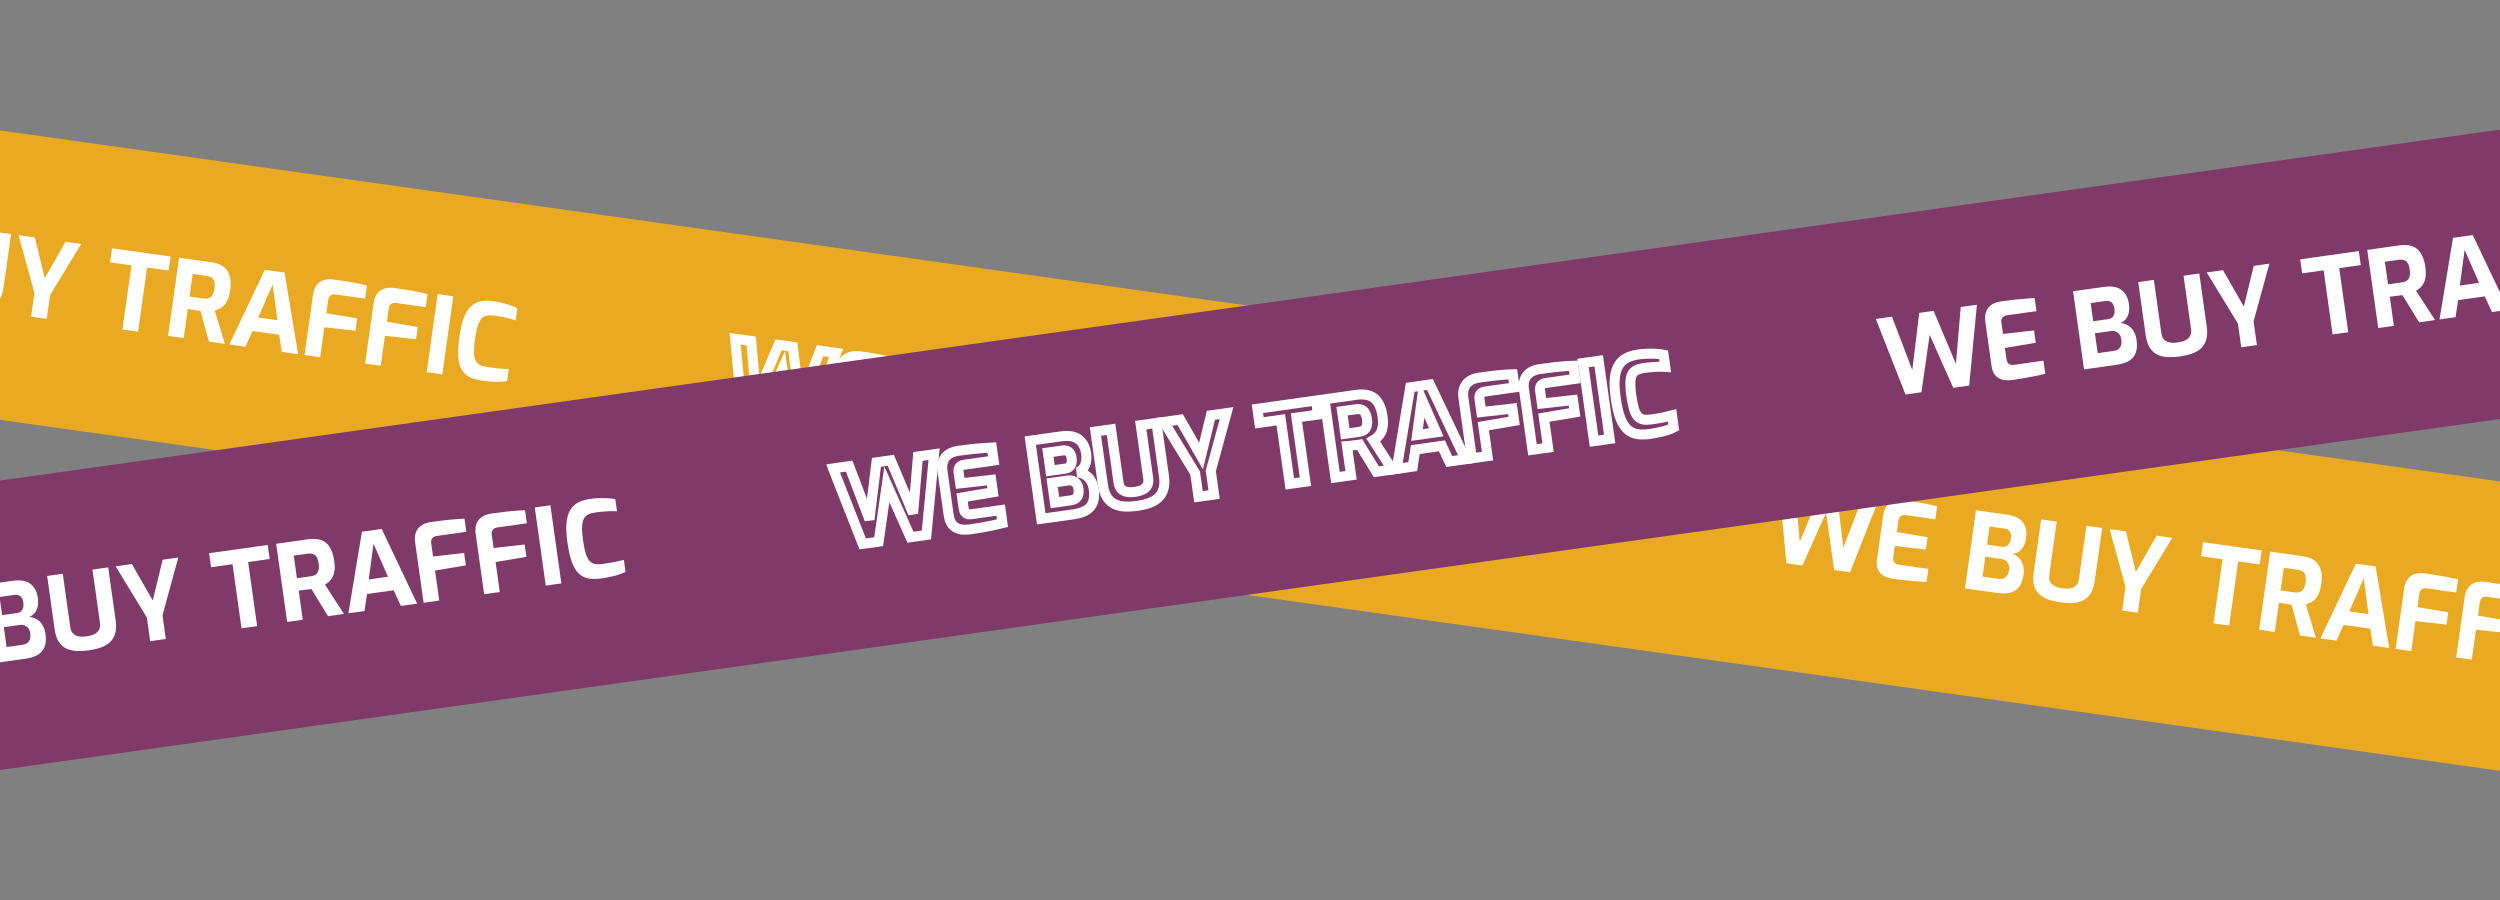 <svg width="375" height="135" viewBox="0 0 375 135" fill="none" xmlns="http://www.w3.org/2000/svg">
<rect x="0" y="0" width="375" height="135" fill="#808080" stroke="none"/>
<g clip-path="url(#clip0_1_1843)">
<rect width="475.999" height="43" transform="matrix(0.99 0.139 -0.139 0.99 -45.016 13.246)" fill="#E9A923"/>
<path d="M-45.7 40.416L-46.856 28.297L-44.432 28.637L-43.709 37.173L-40.344 29.212L-38.19 29.515L-37.165 38.093L-34.118 30.087L-31.693 30.428L-36.145 41.758L-38.538 41.422L-39.752 32.817L-43.307 40.752L-45.7 40.416ZM-29.616 42.757C-29.869 42.721 -30.156 42.654 -30.476 42.555C-30.798 42.467 -31.1 42.317 -31.382 42.105C-31.654 41.894 -31.867 41.606 -32.02 41.239C-32.161 40.864 -32.189 40.376 -32.105 39.773L-31.185 33.23C-31.113 32.712 -30.973 32.29 -30.765 31.964C-30.558 31.638 -30.308 31.393 -30.015 31.229C-29.723 31.066 -29.413 30.964 -29.084 30.924C-28.755 30.884 -28.438 30.885 -28.131 30.928C-27.339 31.04 -26.643 31.148 -26.044 31.254C-25.435 31.361 -24.889 31.465 -24.408 31.565C-23.925 31.654 -23.485 31.748 -23.09 31.847L-23.366 33.812L-27.739 33.197C-28.067 33.151 -28.331 33.195 -28.533 33.328C-28.735 33.461 -28.859 33.691 -28.905 34.019L-29.143 35.714L-24.518 36.493L-24.779 38.347L-29.439 37.821L-29.666 39.438C-29.705 39.712 -29.693 39.935 -29.631 40.105C-29.557 40.266 -29.45 40.389 -29.311 40.473C-29.16 40.548 -29 40.598 -28.831 40.621L-24.41 41.243L-24.686 43.207C-25.159 43.195 -25.682 43.164 -26.257 43.116C-26.821 43.069 -27.395 43.015 -27.979 42.955C-28.553 42.895 -29.098 42.83 -29.616 42.757ZM-18.918 44.18L-17.27 32.455L-12.659 33.103C-11.498 33.266 -10.69 33.654 -10.238 34.267C-9.773 34.871 -9.61 35.664 -9.748 36.647C-9.814 37.111 -9.94 37.514 -10.128 37.853C-10.304 38.184 -10.529 38.449 -10.805 38.647C-11.079 38.835 -11.391 38.947 -11.741 38.984C-11.496 39.083 -11.268 39.217 -11.054 39.387C-10.831 39.559 -10.64 39.774 -10.483 40.033C-10.315 40.294 -10.202 40.6 -10.143 40.953C-10.073 41.297 -10.069 41.686 -10.13 42.119C-10.241 42.911 -10.467 43.525 -10.809 43.962C-11.139 44.4 -11.584 44.688 -12.142 44.825C-12.687 44.953 -13.341 44.964 -14.101 44.857L-18.918 44.18ZM-16.277 42.402L-13.868 42.74C-13.594 42.779 -13.349 42.76 -13.133 42.682C-12.918 42.605 -12.741 42.462 -12.605 42.255C-12.457 42.05 -12.358 41.762 -12.306 41.393C-12.263 41.086 -12.284 40.819 -12.371 40.592C-12.457 40.364 -12.593 40.178 -12.777 40.034C-12.961 39.889 -13.186 39.799 -13.45 39.762L-15.858 39.423L-16.277 42.402ZM-15.604 37.617L-13.323 37.938C-12.985 37.985 -12.704 37.901 -12.479 37.684C-12.243 37.459 -12.097 37.146 -12.04 36.744C-11.957 36.228 -12.012 35.854 -12.206 35.623C-12.399 35.391 -12.655 35.252 -12.972 35.208L-15.221 34.892L-15.604 37.617ZM-4.575 46.276C-5.219 46.186 -5.814 46.048 -6.359 45.864C-6.902 45.669 -7.366 45.405 -7.75 45.071C-8.122 44.727 -8.389 44.291 -8.552 43.762C-8.702 43.224 -8.723 42.564 -8.613 41.782L-7.495 33.829L-5.15 34.158L-6.266 42.096C-6.326 42.529 -6.29 42.885 -6.157 43.162C-6.013 43.441 -5.785 43.661 -5.474 43.823C-5.152 43.987 -4.754 44.102 -4.279 44.169C-3.814 44.234 -3.41 44.232 -3.066 44.162C-2.711 44.093 -2.432 43.944 -2.227 43.714C-2.012 43.486 -1.874 43.155 -1.813 42.722L-0.698 34.784L1.663 35.116L0.545 43.07C0.435 43.851 0.229 44.479 -0.075 44.954C-0.377 45.417 -0.754 45.763 -1.206 45.99C-1.657 46.207 -2.17 46.334 -2.746 46.372C-3.31 46.4 -3.92 46.368 -4.575 46.276ZM4.666 47.494L5.165 43.945L2.781 35.273L5.221 35.616L6.721 41.724L9.831 36.264L12.176 36.593L7.51 44.275L7.011 47.824L4.666 47.494ZM18.368 49.42L19.719 39.802L16.503 39.35L16.799 37.243L25.593 38.479L25.296 40.586L22.064 40.132L20.713 49.749L18.368 49.42ZM25.211 50.382L26.859 38.657L31.707 39.338C32.172 39.403 32.597 39.522 32.982 39.695C33.368 39.857 33.695 40.097 33.963 40.415C34.231 40.732 34.415 41.146 34.516 41.656C34.627 42.167 34.629 42.803 34.523 43.563C34.447 44.102 34.329 44.554 34.17 44.919C34.011 45.285 33.825 45.576 33.611 45.794C33.408 46.013 33.185 46.181 32.943 46.298C32.7 46.414 32.456 46.504 32.21 46.566L33.735 51.58L31.343 51.243L30.067 46.637C29.941 46.619 29.793 46.598 29.624 46.575C29.467 46.542 29.304 46.514 29.135 46.49C28.966 46.466 28.797 46.442 28.628 46.419C28.459 46.395 28.306 46.368 28.171 46.338L27.556 50.711L25.211 50.382ZM28.431 44.484L30.523 44.778C30.734 44.808 30.928 44.808 31.104 44.779C31.28 44.75 31.441 44.681 31.585 44.572C31.732 44.453 31.852 44.286 31.946 44.074C32.051 43.862 32.129 43.582 32.178 43.233C32.224 42.906 32.224 42.632 32.18 42.41C32.148 42.179 32.077 41.997 31.966 41.863C31.857 41.718 31.721 41.613 31.558 41.547C31.397 41.47 31.21 41.417 30.999 41.388L28.907 41.094L28.431 44.484ZM34.4 51.673L39.724 40.465L42.686 40.881L44.715 53.123L42.275 52.78L41.875 50.219L37.882 49.658L36.808 52.011L34.4 51.673ZM38.733 47.629L41.617 48.034L40.898 42.682L38.733 47.629ZM45.682 53.258L46.953 44.211C47.026 43.694 47.166 43.272 47.373 42.946C47.581 42.619 47.831 42.374 48.123 42.211C48.415 42.047 48.726 41.945 49.054 41.905C49.383 41.865 49.701 41.867 50.007 41.91C50.387 41.964 50.857 42.035 51.415 42.124C51.985 42.204 52.585 42.305 53.215 42.425C53.854 42.548 54.466 42.682 55.048 42.829L54.772 44.793L50.352 44.172C50.024 44.126 49.763 44.181 49.569 44.337C49.387 44.483 49.276 44.699 49.236 44.985L48.955 46.981L53.58 47.76L53.319 49.614L48.659 49.088L48.027 53.588L45.682 53.258ZM54.764 54.535L56.036 45.488C56.108 44.97 56.248 44.548 56.456 44.222C56.663 43.896 56.913 43.651 57.206 43.487C57.498 43.324 57.808 43.222 58.137 43.182C58.466 43.142 58.783 43.143 59.09 43.187C59.47 43.24 59.939 43.311 60.498 43.401C61.068 43.481 61.668 43.581 62.297 43.702C62.937 43.824 63.548 43.959 64.131 44.105L63.855 46.07L59.434 45.449C59.107 45.402 58.846 45.457 58.652 45.613C58.469 45.76 58.358 45.976 58.318 46.261L58.038 48.258L62.662 49.037L62.402 50.89L57.742 50.365L57.109 54.864L54.764 54.535ZM64.002 55.833L65.649 44.108L67.994 44.438L66.347 56.163L64.002 55.833ZM72.312 57.098C71.626 57.002 71.03 56.837 70.524 56.604C70.028 56.373 69.626 56.02 69.315 55.546C69.016 55.073 68.826 54.432 68.745 53.624C68.677 52.806 68.731 51.769 68.908 50.512C69.079 49.297 69.313 48.318 69.612 47.574C69.922 46.82 70.292 46.258 70.721 45.888C71.151 45.506 71.643 45.269 72.195 45.174C72.746 45.079 73.355 45.078 74.021 45.172C74.549 45.246 75.035 45.347 75.481 45.474C75.938 45.592 76.346 45.719 76.704 45.856C77.063 45.982 77.363 46.11 77.603 46.241L77.347 48.063C77.162 47.994 76.91 47.915 76.588 47.827C76.277 47.74 75.917 47.657 75.508 47.578C75.101 47.489 74.67 47.412 74.216 47.348C73.772 47.286 73.384 47.285 73.053 47.346C72.733 47.398 72.459 47.548 72.23 47.796C72.013 48.035 71.822 48.401 71.656 48.895C71.5 49.39 71.365 50.044 71.251 50.858C71.141 51.639 71.087 52.289 71.09 52.806C71.103 53.325 71.179 53.74 71.319 54.05C71.46 54.35 71.675 54.58 71.965 54.739C72.267 54.889 72.656 54.998 73.131 55.064C73.934 55.177 74.586 55.253 75.087 55.291C75.598 55.33 76.01 55.35 76.323 55.351L76.069 57.157C75.77 57.212 75.431 57.251 75.051 57.273C74.672 57.284 74.259 57.275 73.811 57.244C73.361 57.224 72.862 57.175 72.312 57.098Z" fill="white"/>
<mask id="path-2-outside-1_1_1843" maskUnits="userSpaceOnUse" x="107.483" y="49.571" width="128.702" height="31.678" fill="black">
<rect fill="white" x="107.483" y="49.571" width="128.702" height="31.678"/>
<path d="M111.424 62.93L110.267 50.811L112.691 51.152L113.415 59.688L116.779 51.726L118.934 52.029L119.958 60.607L123.006 52.602L125.43 52.942L120.978 64.273L118.586 63.937L117.371 55.332L113.816 63.266L111.424 62.93Z"/>
<path d="M127.508 65.271C127.254 65.236 126.968 65.168 126.647 65.07C126.326 64.981 126.024 64.831 125.741 64.619C125.469 64.409 125.257 64.12 125.104 63.754C124.962 63.379 124.934 62.89 125.019 62.288L125.938 55.744C126.011 55.227 126.151 54.805 126.359 54.478C126.566 54.152 126.816 53.907 127.108 53.744C127.4 53.58 127.711 53.478 128.04 53.438C128.368 53.398 128.686 53.4 128.992 53.443C129.784 53.554 130.48 53.663 131.079 53.769C131.689 53.876 132.234 53.979 132.716 54.079C133.199 54.169 133.638 54.263 134.033 54.361L133.757 56.326L129.384 55.712C129.057 55.666 128.792 55.709 128.59 55.842C128.389 55.975 128.265 56.206 128.219 56.533L127.98 58.229L132.605 59.008L132.344 60.862L127.684 60.336L127.457 61.952C127.419 62.227 127.43 62.449 127.493 62.62C127.567 62.781 127.674 62.903 127.813 62.988C127.964 63.063 128.124 63.112 128.293 63.136L132.713 63.757L132.437 65.722C131.965 65.709 131.441 65.679 130.867 65.63C130.302 65.583 129.728 65.53 129.144 65.469C128.571 65.41 128.025 65.344 127.508 65.271Z"/>
<path d="M138.206 66.694L139.853 54.969L144.464 55.617C145.626 55.781 146.433 56.169 146.886 56.782C147.35 57.386 147.513 58.179 147.375 59.161C147.31 59.626 147.183 60.028 146.996 60.368C146.82 60.699 146.594 60.963 146.319 61.161C146.045 61.349 145.732 61.461 145.383 61.498C145.627 61.597 145.856 61.732 146.069 61.902C146.293 62.073 146.483 62.289 146.641 62.548C146.809 62.808 146.922 63.115 146.98 63.468C147.05 63.812 147.055 64.2 146.994 64.633C146.883 65.425 146.656 66.04 146.315 66.477C145.984 66.915 145.54 67.202 144.982 67.339C144.436 67.467 143.783 67.478 143.022 67.371L138.206 66.694ZM140.847 64.916L143.255 65.255C143.53 65.293 143.775 65.274 143.99 65.197C144.206 65.119 144.382 64.977 144.519 64.77C144.666 64.564 144.766 64.277 144.818 63.907C144.861 63.601 144.839 63.334 144.753 63.106C144.666 62.879 144.531 62.693 144.346 62.548C144.162 62.404 143.938 62.313 143.674 62.276L141.265 61.938L140.847 64.916ZM141.519 60.131L143.801 60.452C144.139 60.499 144.42 60.415 144.644 60.199C144.881 59.974 145.027 59.66 145.083 59.259C145.167 58.743 145.111 58.369 144.918 58.137C144.724 57.905 144.469 57.767 144.152 57.722L141.902 57.406L141.519 60.131Z"/>
<path d="M152.549 68.791C151.904 68.7 151.31 68.563 150.765 68.378C150.221 68.183 149.758 67.919 149.374 67.585C149.002 67.242 148.735 66.806 148.572 66.277C148.421 65.739 148.401 65.079 148.511 64.297L149.629 56.343L151.974 56.673L150.858 64.611C150.797 65.044 150.833 65.399 150.967 65.676C151.111 65.955 151.338 66.175 151.649 66.338C151.971 66.501 152.37 66.617 152.845 66.683C153.31 66.749 153.714 66.746 154.058 66.676C154.412 66.607 154.692 66.458 154.896 66.228C155.111 66 155.249 65.669 155.31 65.236L156.426 57.298L158.787 57.63L157.669 65.584C157.559 66.366 157.352 66.994 157.049 67.468C156.747 67.932 156.369 68.277 155.917 68.505C155.467 68.721 154.954 68.849 154.377 68.886C153.813 68.915 153.204 68.883 152.549 68.791Z"/>
<path d="M161.79 70.009L162.289 66.46L159.904 57.787L162.344 58.13L163.845 64.239L166.955 58.778L169.3 59.108L164.634 66.789L164.135 70.338L161.79 70.009Z"/>
<path d="M175.491 71.934L176.843 62.317L173.626 61.865L173.922 59.757L182.716 60.993L182.42 63.1L179.188 62.646L177.836 72.264L175.491 71.934Z"/>
<path d="M182.335 72.896L183.982 61.171L188.831 61.853C189.295 61.918 189.72 62.037 190.105 62.209C190.492 62.371 190.819 62.611 191.087 62.929C191.354 63.247 191.539 63.66 191.639 64.17C191.751 64.681 191.753 65.317 191.646 66.078C191.57 66.616 191.453 67.068 191.294 67.434C191.135 67.799 190.948 68.091 190.735 68.308C190.532 68.528 190.309 68.696 190.066 68.812C189.823 68.929 189.579 69.019 189.334 69.081L190.859 74.094L188.466 73.758L187.191 69.151C187.064 69.134 186.916 69.113 186.747 69.089C186.59 69.056 186.427 69.028 186.258 69.004C186.089 68.981 185.92 68.957 185.751 68.933C185.582 68.909 185.43 68.882 185.294 68.853L184.68 73.226L182.335 72.896ZM185.555 66.999L187.646 67.293C187.857 67.322 188.051 67.323 188.228 67.294C188.404 67.265 188.564 67.196 188.709 67.087C188.855 66.967 188.975 66.801 189.07 66.588C189.175 66.377 189.252 66.097 189.301 65.748C189.347 65.421 189.348 65.146 189.304 64.924C189.271 64.694 189.2 64.511 189.09 64.377C188.981 64.233 188.845 64.127 188.682 64.061C188.52 63.985 188.334 63.932 188.122 63.902L186.031 63.608L185.555 66.999Z"/>
<path d="M191.524 74.187L196.847 62.979L199.81 63.396L201.838 75.637L199.398 75.294L198.999 72.734L195.006 72.172L193.932 74.526L191.524 74.187ZM195.856 70.143L198.74 70.548L198.022 65.196L195.856 70.143Z"/>
<path d="M202.805 75.773L204.077 66.726C204.149 66.208 204.289 65.786 204.497 65.46C204.704 65.134 204.954 64.889 205.246 64.725C205.539 64.562 205.849 64.46 206.178 64.42C206.507 64.38 206.824 64.381 207.131 64.424C207.511 64.478 207.98 64.549 208.538 64.638C209.109 64.719 209.709 64.819 210.338 64.94C210.978 65.062 211.589 65.197 212.172 65.343L211.896 67.308L207.475 66.686C207.148 66.64 206.887 66.695 206.693 66.851C206.51 66.998 206.399 67.214 206.359 67.499L206.079 69.496L210.703 70.275L210.443 72.128L205.783 71.603L205.15 76.103L202.805 75.773Z"/>
<path d="M211.888 77.049L213.159 68.002C213.232 67.485 213.372 67.063 213.579 66.737C213.787 66.41 214.037 66.165 214.329 66.002C214.621 65.838 214.932 65.736 215.261 65.696C215.589 65.656 215.907 65.658 216.213 65.701C216.593 65.754 217.063 65.826 217.621 65.915C218.191 65.995 218.791 66.096 219.421 66.216C220.061 66.339 220.672 66.473 221.254 66.62L220.978 68.584L216.558 67.963C216.23 67.917 215.969 67.972 215.775 68.128C215.593 68.274 215.482 68.49 215.442 68.775L215.161 70.772L219.786 71.551L219.525 73.405L214.865 72.879L214.233 77.379L211.888 77.049Z"/>
<path d="M221.125 78.348L222.773 66.623L225.118 66.952L223.47 78.677L221.125 78.348Z"/>
<path d="M229.436 79.613C228.749 79.516 228.153 79.352 227.647 79.119C227.152 78.888 226.749 78.535 226.439 78.06C226.139 77.587 225.949 76.947 225.869 76.138C225.8 75.321 225.855 74.284 226.031 73.027C226.202 71.812 226.437 70.832 226.735 70.088C227.046 69.335 227.415 68.773 227.844 68.402C228.275 68.021 228.766 67.783 229.318 67.688C229.87 67.593 230.479 67.593 231.144 67.686C231.672 67.76 232.159 67.861 232.604 67.988C233.062 68.107 233.469 68.234 233.827 68.37C234.186 68.496 234.486 68.624 234.726 68.755L234.47 70.577C234.286 70.508 234.033 70.43 233.712 70.341C233.401 70.255 233.041 70.172 232.632 70.093C232.224 70.003 231.793 69.927 231.339 69.863C230.896 69.8 230.508 69.8 230.176 69.861C229.857 69.913 229.582 70.063 229.354 70.311C229.137 70.549 228.945 70.916 228.779 71.409C228.623 71.904 228.488 72.559 228.374 73.372C228.264 74.154 228.211 74.803 228.213 75.321C228.227 75.84 228.303 76.254 228.442 76.565C228.583 76.865 228.799 77.094 229.089 77.253C229.391 77.403 229.78 77.512 230.255 77.579C231.058 77.692 231.71 77.767 232.21 77.805C232.722 77.845 233.134 77.865 233.446 77.866L233.192 79.672C232.894 79.727 232.554 79.765 232.174 79.787C231.796 79.799 231.382 79.789 230.934 79.759C230.485 79.739 229.985 79.69 229.436 79.613Z"/>
</mask>
<path d="M111.424 62.93L110.267 50.811L112.691 51.152L113.415 59.688L116.779 51.726L118.934 52.029L119.958 60.607L123.006 52.602L125.43 52.942L120.978 64.273L118.586 63.937L117.371 55.332L113.816 63.266L111.424 62.93Z" stroke="white" stroke-width="1.5" mask="url(#path-2-outside-1_1_1843)"/>
<path d="M127.508 65.271C127.254 65.236 126.968 65.168 126.647 65.07C126.326 64.981 126.024 64.831 125.741 64.619C125.469 64.409 125.257 64.12 125.104 63.754C124.962 63.379 124.934 62.89 125.019 62.288L125.938 55.744C126.011 55.227 126.151 54.805 126.359 54.478C126.566 54.152 126.816 53.907 127.108 53.744C127.4 53.58 127.711 53.478 128.04 53.438C128.368 53.398 128.686 53.4 128.992 53.443C129.784 53.554 130.48 53.663 131.079 53.769C131.689 53.876 132.234 53.979 132.716 54.079C133.199 54.169 133.638 54.263 134.033 54.361L133.757 56.326L129.384 55.712C129.057 55.666 128.792 55.709 128.59 55.842C128.389 55.975 128.265 56.206 128.219 56.533L127.98 58.229L132.605 59.008L132.344 60.862L127.684 60.336L127.457 61.952C127.419 62.227 127.43 62.449 127.493 62.62C127.567 62.781 127.674 62.903 127.813 62.988C127.964 63.063 128.124 63.112 128.293 63.136L132.713 63.757L132.437 65.722C131.965 65.709 131.441 65.679 130.867 65.63C130.302 65.583 129.728 65.53 129.144 65.469C128.571 65.41 128.025 65.344 127.508 65.271Z" stroke="white" stroke-width="1.5" mask="url(#path-2-outside-1_1_1843)"/>
<path d="M138.206 66.694L139.853 54.969L144.464 55.617C145.626 55.781 146.433 56.169 146.886 56.782C147.35 57.386 147.513 58.179 147.375 59.161C147.31 59.626 147.183 60.028 146.996 60.368C146.82 60.699 146.594 60.963 146.319 61.161C146.045 61.349 145.732 61.461 145.383 61.498C145.627 61.597 145.856 61.732 146.069 61.902C146.293 62.073 146.483 62.289 146.641 62.548C146.809 62.808 146.922 63.115 146.98 63.468C147.05 63.812 147.055 64.2 146.994 64.633C146.883 65.425 146.656 66.04 146.315 66.477C145.984 66.915 145.54 67.202 144.982 67.339C144.436 67.467 143.783 67.478 143.022 67.371L138.206 66.694ZM140.847 64.916L143.255 65.255C143.53 65.293 143.775 65.274 143.99 65.197C144.206 65.119 144.382 64.977 144.519 64.77C144.666 64.564 144.766 64.277 144.818 63.907C144.861 63.601 144.839 63.334 144.753 63.106C144.666 62.879 144.531 62.693 144.346 62.548C144.162 62.404 143.938 62.313 143.674 62.276L141.265 61.938L140.847 64.916ZM141.519 60.131L143.801 60.452C144.139 60.499 144.42 60.415 144.644 60.199C144.881 59.974 145.027 59.66 145.083 59.259C145.167 58.743 145.111 58.369 144.918 58.137C144.724 57.905 144.469 57.767 144.152 57.722L141.902 57.406L141.519 60.131Z" stroke="white" stroke-width="1.5" mask="url(#path-2-outside-1_1_1843)"/>
<path d="M152.549 68.791C151.904 68.7 151.31 68.563 150.765 68.378C150.221 68.183 149.758 67.919 149.374 67.585C149.002 67.242 148.735 66.806 148.572 66.277C148.421 65.739 148.401 65.079 148.511 64.297L149.629 56.343L151.974 56.673L150.858 64.611C150.797 65.044 150.833 65.399 150.967 65.676C151.111 65.955 151.338 66.175 151.649 66.338C151.971 66.501 152.37 66.617 152.845 66.683C153.31 66.749 153.714 66.746 154.058 66.676C154.412 66.607 154.692 66.458 154.896 66.228C155.111 66 155.249 65.669 155.31 65.236L156.426 57.298L158.787 57.63L157.669 65.584C157.559 66.366 157.352 66.994 157.049 67.468C156.747 67.932 156.369 68.277 155.917 68.505C155.467 68.721 154.954 68.849 154.377 68.886C153.813 68.915 153.204 68.883 152.549 68.791Z" stroke="white" stroke-width="1.5" mask="url(#path-2-outside-1_1_1843)"/>
<path d="M161.79 70.009L162.289 66.46L159.904 57.787L162.344 58.13L163.845 64.239L166.955 58.778L169.3 59.108L164.634 66.789L164.135 70.338L161.79 70.009Z" stroke="white" stroke-width="1.5" mask="url(#path-2-outside-1_1_1843)"/>
<path d="M175.491 71.934L176.843 62.317L173.626 61.865L173.922 59.757L182.716 60.993L182.42 63.1L179.188 62.646L177.836 72.264L175.491 71.934Z" stroke="white" stroke-width="1.5" mask="url(#path-2-outside-1_1_1843)"/>
<path d="M182.335 72.896L183.982 61.171L188.831 61.853C189.295 61.918 189.72 62.037 190.105 62.209C190.492 62.371 190.819 62.611 191.087 62.929C191.354 63.247 191.539 63.66 191.639 64.17C191.751 64.681 191.753 65.317 191.646 66.078C191.57 66.616 191.453 67.068 191.294 67.434C191.135 67.799 190.948 68.091 190.735 68.308C190.532 68.528 190.309 68.696 190.066 68.812C189.823 68.929 189.579 69.019 189.334 69.081L190.859 74.094L188.466 73.758L187.191 69.151C187.064 69.134 186.916 69.113 186.747 69.089C186.59 69.056 186.427 69.028 186.258 69.004C186.089 68.981 185.92 68.957 185.751 68.933C185.582 68.909 185.43 68.882 185.294 68.853L184.68 73.226L182.335 72.896ZM185.555 66.999L187.646 67.293C187.857 67.322 188.051 67.323 188.228 67.294C188.404 67.265 188.564 67.196 188.709 67.087C188.855 66.967 188.975 66.801 189.07 66.588C189.175 66.377 189.252 66.097 189.301 65.748C189.347 65.421 189.348 65.146 189.304 64.924C189.271 64.694 189.2 64.511 189.09 64.377C188.981 64.233 188.845 64.127 188.682 64.061C188.52 63.985 188.334 63.932 188.122 63.902L186.031 63.608L185.555 66.999Z" stroke="white" stroke-width="1.5" mask="url(#path-2-outside-1_1_1843)"/>
<path d="M191.524 74.187L196.847 62.979L199.81 63.396L201.838 75.637L199.398 75.294L198.999 72.734L195.006 72.172L193.932 74.526L191.524 74.187ZM195.856 70.143L198.74 70.548L198.022 65.196L195.856 70.143Z" stroke="white" stroke-width="1.5" mask="url(#path-2-outside-1_1_1843)"/>
<path d="M202.805 75.773L204.077 66.726C204.149 66.208 204.289 65.786 204.497 65.46C204.704 65.134 204.954 64.889 205.246 64.725C205.539 64.562 205.849 64.46 206.178 64.42C206.507 64.38 206.824 64.381 207.131 64.424C207.511 64.478 207.98 64.549 208.538 64.638C209.109 64.719 209.709 64.819 210.338 64.94C210.978 65.062 211.589 65.197 212.172 65.343L211.896 67.308L207.475 66.686C207.148 66.64 206.887 66.695 206.693 66.851C206.51 66.998 206.399 67.214 206.359 67.499L206.079 69.496L210.703 70.275L210.443 72.128L205.783 71.603L205.15 76.103L202.805 75.773Z" stroke="white" stroke-width="1.5" mask="url(#path-2-outside-1_1_1843)"/>
<path d="M211.888 77.049L213.159 68.002C213.232 67.485 213.372 67.063 213.579 66.737C213.787 66.41 214.037 66.165 214.329 66.002C214.621 65.838 214.932 65.736 215.261 65.696C215.589 65.656 215.907 65.658 216.213 65.701C216.593 65.754 217.063 65.826 217.621 65.915C218.191 65.995 218.791 66.096 219.421 66.216C220.061 66.339 220.672 66.473 221.254 66.62L220.978 68.584L216.558 67.963C216.23 67.917 215.969 67.972 215.775 68.128C215.593 68.274 215.482 68.49 215.442 68.775L215.161 70.772L219.786 71.551L219.525 73.405L214.865 72.879L214.233 77.379L211.888 77.049Z" stroke="white" stroke-width="1.5" mask="url(#path-2-outside-1_1_1843)"/>
<path d="M221.125 78.348L222.773 66.623L225.118 66.952L223.47 78.677L221.125 78.348Z" stroke="white" stroke-width="1.5" mask="url(#path-2-outside-1_1_1843)"/>
<path d="M229.436 79.613C228.749 79.516 228.153 79.352 227.647 79.119C227.152 78.888 226.749 78.535 226.439 78.06C226.139 77.587 225.949 76.947 225.869 76.138C225.8 75.321 225.855 74.284 226.031 73.027C226.202 71.812 226.437 70.832 226.735 70.088C227.046 69.335 227.415 68.773 227.844 68.402C228.275 68.021 228.766 67.783 229.318 67.688C229.87 67.593 230.479 67.593 231.144 67.686C231.672 67.76 232.159 67.861 232.604 67.988C233.062 68.107 233.469 68.234 233.827 68.37C234.186 68.496 234.486 68.624 234.726 68.755L234.47 70.577C234.286 70.508 234.033 70.43 233.712 70.341C233.401 70.255 233.041 70.172 232.632 70.093C232.224 70.003 231.793 69.927 231.339 69.863C230.896 69.8 230.508 69.8 230.176 69.861C229.857 69.913 229.582 70.063 229.354 70.311C229.137 70.549 228.945 70.916 228.779 71.409C228.623 71.904 228.488 72.559 228.374 73.372C228.264 74.154 228.211 74.803 228.213 75.321C228.227 75.84 228.303 76.254 228.442 76.565C228.583 76.865 228.799 77.094 229.089 77.253C229.391 77.403 229.78 77.512 230.255 77.579C231.058 77.692 231.71 77.767 232.21 77.805C232.722 77.845 233.134 77.865 233.446 77.866L233.192 79.672C232.894 79.727 232.554 79.765 232.174 79.787C231.796 79.799 231.382 79.789 230.934 79.759C230.485 79.739 229.985 79.69 229.436 79.613Z" stroke="white" stroke-width="1.5" mask="url(#path-2-outside-1_1_1843)"/>
<path d="M267.963 84.498L266.806 72.379L269.23 72.72L269.954 81.256L273.318 73.294L275.473 73.597L276.497 82.175L279.545 74.169L281.969 74.51L277.517 85.841L275.125 85.505L273.91 76.9L270.356 84.834L267.963 84.498ZM284.047 86.839C283.793 86.804 283.507 86.736 283.187 86.638C282.865 86.549 282.563 86.399 282.28 86.187C282.008 85.977 281.796 85.688 281.643 85.322C281.501 84.947 281.473 84.458 281.558 83.856L282.477 77.312C282.55 76.795 282.69 76.373 282.898 76.046C283.105 75.72 283.355 75.475 283.647 75.311C283.939 75.148 284.25 75.046 284.579 75.006C284.907 74.966 285.225 74.968 285.531 75.011C286.324 75.122 287.019 75.231 287.618 75.336C288.228 75.444 288.774 75.547 289.255 75.647C289.738 75.737 290.177 75.831 290.573 75.929L290.296 77.894L285.923 77.279C285.596 77.233 285.331 77.277 285.129 77.41C284.928 77.543 284.804 77.774 284.758 78.101L284.519 79.796L289.144 80.576L288.884 82.43L284.223 81.904L283.996 83.52C283.958 83.795 283.969 84.017 284.032 84.187C284.106 84.349 284.213 84.471 284.352 84.555C284.503 84.631 284.663 84.68 284.832 84.704L289.252 85.325L288.976 87.29C288.504 87.277 287.98 87.247 287.406 87.198C286.841 87.151 286.267 87.097 285.683 87.037C285.11 86.978 284.564 86.912 284.047 86.839ZM294.745 88.262L296.392 76.537L301.003 77.185C302.165 77.349 302.972 77.737 303.425 78.35C303.889 78.953 304.052 79.746 303.914 80.729C303.849 81.194 303.722 81.596 303.535 81.936C303.359 82.266 303.133 82.531 302.858 82.729C302.584 82.917 302.272 83.029 301.922 83.066C302.166 83.165 302.395 83.3 302.608 83.47C302.832 83.641 303.022 83.856 303.18 84.116C303.348 84.376 303.461 84.683 303.519 85.036C303.589 85.38 303.594 85.768 303.533 86.201C303.422 86.993 303.195 87.608 302.854 88.044C302.523 88.483 302.079 88.77 301.521 88.907C300.975 89.035 300.322 89.046 299.561 88.939L294.745 88.262ZM297.386 86.484L299.794 86.823C300.069 86.861 300.314 86.842 300.529 86.764C300.745 86.687 300.921 86.545 301.058 86.338C301.205 86.132 301.305 85.845 301.357 85.475C301.4 85.169 301.378 84.902 301.292 84.674C301.205 84.447 301.07 84.261 300.885 84.116C300.701 83.972 300.477 83.881 300.213 83.844L297.804 83.506L297.386 86.484ZM298.058 81.699L300.34 82.02C300.678 82.067 300.959 81.983 301.183 81.767C301.42 81.542 301.566 81.228 301.622 80.827C301.706 80.311 301.651 79.937 301.457 79.705C301.263 79.473 301.008 79.335 300.691 79.29L298.441 78.974L298.058 81.699ZM309.088 90.359C308.444 90.268 307.849 90.131 307.304 89.946C306.76 89.751 306.297 89.487 305.913 89.153C305.541 88.81 305.274 88.374 305.111 87.845C304.96 87.306 304.94 86.647 305.05 85.865L306.168 77.911L308.513 78.241L307.397 86.179C307.336 86.612 307.373 86.967 307.506 87.244C307.65 87.523 307.877 87.743 308.188 87.906C308.51 88.069 308.909 88.184 309.384 88.251C309.849 88.317 310.253 88.314 310.597 88.244C310.951 88.175 311.231 88.026 311.435 87.796C311.65 87.568 311.788 87.237 311.849 86.804L312.965 78.866L315.326 79.198L314.208 87.152C314.098 87.934 313.891 88.562 313.588 89.036C313.286 89.5 312.908 89.845 312.456 90.073C312.006 90.289 311.493 90.416 310.916 90.454C310.352 90.482 309.743 90.451 309.088 90.359ZM318.329 91.577L318.828 88.027L316.443 79.355L318.883 79.698L320.384 85.806L323.494 80.346L325.839 80.676L321.173 88.357L320.674 91.906L318.329 91.577ZM332.03 93.502L333.382 83.885L330.165 83.433L330.461 81.325L339.255 82.561L338.959 84.668L335.727 84.214L334.375 93.832L332.03 93.502ZM338.874 94.464L340.521 82.739L345.37 83.421C345.834 83.486 346.259 83.605 346.644 83.777C347.031 83.939 347.358 84.179 347.626 84.497C347.893 84.815 348.078 85.228 348.178 85.738C348.29 86.249 348.292 86.885 348.185 87.645C348.109 88.184 347.992 88.636 347.833 89.002C347.674 89.367 347.487 89.659 347.274 89.876C347.071 90.096 346.848 90.263 346.605 90.38C346.363 90.497 346.118 90.587 345.873 90.649L347.398 95.662L345.005 95.326L343.73 90.719C343.603 90.701 343.455 90.681 343.286 90.657C343.129 90.624 342.966 90.596 342.797 90.572C342.628 90.548 342.459 90.525 342.29 90.501C342.121 90.477 341.969 90.45 341.833 90.421L341.219 94.793L338.874 94.464ZM342.094 88.567L344.185 88.861C344.396 88.89 344.59 88.891 344.767 88.862C344.943 88.832 345.104 88.763 345.248 88.654C345.394 88.535 345.514 88.369 345.609 88.156C345.714 87.945 345.791 87.665 345.84 87.316C345.886 86.989 345.887 86.714 345.843 86.492C345.811 86.261 345.739 86.079 345.629 85.945C345.52 85.801 345.384 85.695 345.221 85.629C345.059 85.553 344.873 85.5 344.662 85.47L342.57 85.176L342.094 88.567ZM348.063 95.755L353.386 84.547L356.349 84.964L358.377 97.205L355.937 96.862L355.538 94.302L351.545 93.74L350.471 96.094L348.063 95.755ZM352.396 91.711L355.279 92.116L354.561 86.764L352.396 91.711ZM359.344 97.341L360.616 88.294C360.688 87.776 360.828 87.354 361.036 87.028C361.243 86.702 361.493 86.457 361.785 86.293C362.078 86.129 362.388 86.028 362.717 85.988C363.046 85.948 363.363 85.949 363.67 85.992C364.05 86.046 364.519 86.117 365.078 86.206C365.648 86.287 366.248 86.387 366.877 86.508C367.517 86.63 368.128 86.764 368.711 86.911L368.435 88.876L364.014 88.254C363.687 88.208 363.426 88.263 363.232 88.419C363.049 88.566 362.938 88.782 362.898 89.067L362.618 91.063L367.242 91.843L366.982 93.696L362.322 93.171L361.689 97.671L359.344 97.341ZM368.427 98.617L369.698 89.57C369.771 89.053 369.911 88.631 370.119 88.304C370.326 87.978 370.576 87.733 370.868 87.57C371.16 87.406 371.471 87.304 371.8 87.264C372.128 87.224 372.446 87.226 372.752 87.269C373.133 87.322 373.602 87.394 374.16 87.483C374.731 87.563 375.33 87.663 375.96 87.784C376.6 87.906 377.211 88.041 377.793 88.187L377.517 90.152L373.097 89.531C372.769 89.485 372.509 89.54 372.314 89.696C372.132 89.842 372.021 90.058 371.981 90.344L371.7 92.34L376.325 93.119L376.064 94.973L371.404 94.447L370.772 98.947L368.427 98.617ZM377.664 99.916L379.312 88.191L381.657 88.52L380.009 100.245L377.664 99.916ZM385.975 101.181C385.288 101.084 384.692 100.919 384.186 100.687C383.691 100.456 383.288 100.103 382.978 99.628C382.678 99.155 382.488 98.515 382.408 97.706C382.34 96.889 382.394 95.852 382.57 94.595C382.741 93.38 382.976 92.4 383.274 91.656C383.585 90.903 383.954 90.341 384.384 89.97C384.814 89.589 385.305 89.351 385.857 89.256C386.409 89.161 387.018 89.161 387.683 89.254C388.211 89.328 388.698 89.429 389.143 89.556C389.601 89.674 390.008 89.802 390.366 89.938C390.725 90.064 391.025 90.192 391.265 90.323L391.009 92.145C390.825 92.076 390.572 91.998 390.251 91.909C389.94 91.823 389.58 91.74 389.171 91.661C388.763 91.571 388.332 91.494 387.878 91.43C387.435 91.368 387.047 91.368 386.715 91.429C386.396 91.481 386.121 91.631 385.893 91.879C385.676 92.117 385.484 92.484 385.318 92.977C385.162 93.472 385.027 94.127 384.913 94.94C384.803 95.722 384.75 96.371 384.752 96.889C384.766 97.407 384.842 97.822 384.981 98.133C385.122 98.433 385.338 98.662 385.628 98.821C385.93 98.971 386.319 99.08 386.794 99.147C387.597 99.26 388.249 99.335 388.75 99.373C389.261 99.413 389.673 99.433 389.985 99.434L389.731 101.24C389.433 101.295 389.093 101.333 388.713 101.355C388.335 101.367 387.921 101.357 387.473 101.326C387.024 101.306 386.524 101.258 385.975 101.181Z" fill="white"/>
</g>
<g clip-path="url(#clip1_1_1843)">
<rect width="476" height="43" transform="matrix(0.99 -0.139 0.139 0.99 -51 79.246)" fill="#7F3A6A"/>
<path d="M-27.838 103.257L-32.291 91.926L-29.867 91.585L-26.819 99.591L-25.779 91.011L-23.624 90.708L-20.275 98.671L-19.552 90.136L-17.128 89.795L-18.284 101.914L-20.677 102.25L-24.216 94.313L-25.446 102.92L-27.838 103.257ZM-11.732 101.074C-11.986 101.109 -12.28 101.124 -12.615 101.117C-12.948 101.121 -13.28 101.06 -13.61 100.934C-13.93 100.806 -14.213 100.588 -14.462 100.278C-14.701 99.956 -14.863 99.494 -14.947 98.892L-15.867 92.348C-15.94 91.831 -15.921 91.387 -15.812 91.016C-15.703 90.645 -15.53 90.341 -15.294 90.103C-15.058 89.865 -14.788 89.681 -14.483 89.552C-14.178 89.423 -13.872 89.337 -13.566 89.294C-12.774 89.183 -12.075 89.096 -11.47 89.032C-10.854 88.967 -10.301 88.916 -9.811 88.88C-9.322 88.833 -8.874 88.802 -8.467 88.788L-8.19 90.752L-12.563 91.367C-12.891 91.413 -13.133 91.528 -13.291 91.712C-13.448 91.895 -13.504 92.151 -13.457 92.478L-13.219 94.174L-8.559 93.648L-8.298 95.502L-12.923 96.281L-12.696 97.897C-12.657 98.172 -12.585 98.382 -12.478 98.529C-12.362 98.663 -12.226 98.752 -12.069 98.794C-11.903 98.825 -11.736 98.828 -11.566 98.805L-7.146 98.183L-6.87 100.148C-7.327 100.266 -7.839 100.381 -8.405 100.493C-8.96 100.603 -9.527 100.71 -10.105 100.813C-10.672 100.914 -11.215 101.001 -11.732 101.074ZM-1.057 99.493L-2.705 87.768L1.906 87.12C3.068 86.957 3.951 87.107 4.555 87.572C5.168 88.024 5.543 88.742 5.681 89.724C5.747 90.189 5.736 90.61 5.649 90.989C5.571 91.355 5.427 91.671 5.217 91.938C5.005 92.194 4.736 92.388 4.41 92.52C4.673 92.548 4.93 92.614 5.181 92.719C5.444 92.822 5.686 92.976 5.909 93.182C6.142 93.386 6.335 93.65 6.489 93.973C6.651 94.284 6.762 94.656 6.823 95.089C6.935 95.881 6.886 96.534 6.679 97.048C6.481 97.561 6.133 97.96 5.635 98.245C5.146 98.519 4.521 98.709 3.76 98.816L-1.057 99.493ZM0.992 97.056L3.401 96.717C3.675 96.679 3.905 96.593 4.091 96.459C4.277 96.325 4.407 96.14 4.482 95.903C4.567 95.665 4.583 95.361 4.531 94.991C4.488 94.685 4.394 94.434 4.248 94.239C4.102 94.044 3.921 93.903 3.704 93.815C3.486 93.727 3.246 93.701 2.982 93.739L0.574 94.077L0.992 97.056ZM0.32 92.271L2.601 91.95C2.939 91.903 3.186 91.744 3.342 91.474C3.507 91.193 3.562 90.851 3.505 90.45C3.443 89.931 3.287 89.586 3.037 89.417C2.787 89.247 2.503 89.185 2.186 89.229L-0.063 89.546L0.32 92.271ZM13.309 97.555C12.664 97.645 12.055 97.677 11.48 97.65C10.904 97.612 10.386 97.486 9.924 97.271C9.472 97.043 9.095 96.698 8.793 96.234C8.5 95.758 8.298 95.13 8.189 94.348L7.071 86.394L9.416 86.064L10.531 94.002C10.592 94.436 10.725 94.767 10.93 94.997C11.145 95.225 11.424 95.374 11.768 95.444C12.122 95.513 12.537 95.514 13.013 95.447C13.477 95.382 13.865 95.268 14.176 95.106C14.498 94.942 14.726 94.722 14.859 94.445C15.003 94.166 15.044 93.81 14.984 93.377L13.868 85.439L16.229 85.107L17.347 93.061C17.456 93.843 17.431 94.503 17.27 95.043C17.107 95.572 16.84 96.008 16.468 96.351C16.095 96.684 15.636 96.947 15.093 97.142C14.558 97.325 13.964 97.463 13.309 97.555ZM22.528 96.178L22.029 92.629L17.346 84.95L19.786 84.607L22.913 90.065L24.397 83.959L26.742 83.629L24.374 92.299L24.873 95.849L22.528 96.178ZM36.229 94.252L34.877 84.635L31.661 85.087L31.364 82.98L40.158 81.744L40.454 83.851L37.222 84.305L38.574 93.923L36.229 94.252ZM43.072 93.291L41.424 81.566L46.273 80.885C46.737 80.819 47.179 80.817 47.596 80.876C48.013 80.925 48.393 81.066 48.738 81.297C49.083 81.529 49.374 81.876 49.611 82.338C49.859 82.799 50.037 83.409 50.144 84.17C50.219 84.709 50.231 85.175 50.179 85.571C50.127 85.966 50.028 86.297 49.883 86.566C49.748 86.832 49.58 87.055 49.379 87.234C49.178 87.413 48.968 87.567 48.749 87.694L51.596 92.093L49.204 92.429L46.708 88.353C46.582 88.371 46.434 88.391 46.265 88.415C46.105 88.427 45.94 88.444 45.771 88.468C45.602 88.492 45.433 88.516 45.264 88.539C45.095 88.563 44.941 88.579 44.803 88.588L45.417 92.961L43.072 93.291ZM44.542 86.734L46.633 86.441C46.845 86.411 47.031 86.358 47.193 86.281C47.354 86.204 47.489 86.094 47.599 85.949C47.706 85.794 47.776 85.601 47.808 85.371C47.851 85.138 47.848 84.848 47.799 84.499C47.753 84.172 47.678 83.908 47.574 83.707C47.48 83.494 47.361 83.338 47.218 83.24C47.073 83.131 46.913 83.067 46.738 83.049C46.562 83.02 46.368 83.02 46.157 83.05L44.065 83.344L44.542 86.734ZM52.261 91.999L54.289 79.758L57.252 79.342L62.576 90.55L60.136 90.893L59.046 88.541L55.053 89.103L54.67 91.661L52.261 91.999ZM55.312 86.917L58.195 86.512L56.03 81.565L55.312 86.917ZM63.543 90.414L62.271 81.367C62.199 80.849 62.217 80.405 62.326 80.034C62.436 79.663 62.608 79.359 62.844 79.121C63.08 78.883 63.351 78.7 63.656 78.571C63.961 78.442 64.266 78.356 64.573 78.313C64.953 78.259 65.424 78.198 65.985 78.13C66.555 78.05 67.16 77.981 67.798 77.924C68.447 77.865 69.071 77.826 69.672 77.806L69.948 79.771L65.527 80.392C65.2 80.438 64.964 80.563 64.82 80.766C64.686 80.957 64.639 81.196 64.679 81.481L64.959 83.477L69.619 82.951L69.88 84.805L65.255 85.585L65.888 90.084L63.543 90.414ZM72.626 89.137L71.354 80.09C71.281 79.573 71.299 79.128 71.409 78.758C71.518 78.387 71.691 78.082 71.927 77.845C72.163 77.607 72.433 77.423 72.738 77.294C73.043 77.165 73.349 77.079 73.655 77.036C74.035 76.983 74.506 76.922 75.068 76.854C75.638 76.774 76.242 76.705 76.881 76.648C77.529 76.589 78.154 76.549 78.754 76.53L79.031 78.494L74.61 79.116C74.282 79.162 74.047 79.286 73.903 79.49C73.769 79.681 73.721 79.919 73.761 80.204L74.042 82.201L78.702 81.675L78.963 83.529L74.338 84.308L74.971 88.808L72.626 89.137ZM81.863 87.839L80.215 76.114L82.56 75.785L84.208 87.51L81.863 87.839ZM90.2 86.764C89.514 86.861 88.895 86.867 88.345 86.783C87.805 86.697 87.321 86.469 86.891 86.098C86.473 85.726 86.114 85.163 85.814 84.408C85.523 83.641 85.289 82.629 85.112 81.372C84.942 80.157 84.897 79.151 84.979 78.353C85.07 77.543 85.27 76.901 85.581 76.427C85.889 75.942 86.296 75.578 86.8 75.334C87.305 75.091 87.89 74.923 88.555 74.829C89.083 74.755 89.579 74.718 90.042 74.717C90.514 74.705 90.941 74.715 91.323 74.747C91.703 74.769 92.026 74.81 92.293 74.869L92.549 76.691C92.353 76.676 92.088 76.67 91.755 76.674C91.432 76.676 91.063 76.695 90.648 76.732C90.232 76.758 89.797 76.803 89.343 76.867C88.899 76.93 88.526 77.036 88.224 77.186C87.931 77.324 87.709 77.544 87.557 77.845C87.415 78.135 87.332 78.54 87.308 79.06C87.295 79.579 87.345 80.245 87.46 81.058C87.569 81.84 87.697 82.479 87.842 82.976C87.998 83.471 88.186 83.848 88.405 84.108C88.623 84.358 88.894 84.519 89.216 84.592C89.548 84.653 89.952 84.65 90.427 84.584C91.23 84.471 91.877 84.364 92.369 84.262C92.872 84.159 93.273 84.065 93.574 83.98L93.828 85.786C93.556 85.921 93.24 86.052 92.881 86.177C92.52 86.293 92.12 86.397 91.681 86.492C91.243 86.596 90.75 86.687 90.2 86.764Z" fill="white"/>
<mask id="path-5-outside-2_1_1843" maskUnits="userSpaceOnUse" x="123.807" y="51.483" width="128.703" height="31.678" fill="black">
<rect fill="white" x="123.807" y="51.483" width="128.703" height="31.678"/>
<path d="M129.405 81.59L124.952 70.259L127.376 69.918L130.424 77.924L131.464 69.344L133.619 69.041L136.968 77.004L137.691 68.469L140.115 68.128L138.959 80.247L136.566 80.583L133.027 72.647L131.797 81.254L129.405 81.59Z"/>
<path d="M145.511 79.407C145.257 79.443 144.963 79.457 144.628 79.45C144.295 79.454 143.963 79.393 143.633 79.267C143.313 79.139 143.03 78.921 142.781 78.611C142.542 78.289 142.38 77.827 142.296 77.225L141.376 70.681C141.303 70.164 141.322 69.72 141.431 69.349C141.54 68.978 141.713 68.674 141.949 68.436C142.185 68.198 142.455 68.015 142.76 67.886C143.065 67.757 143.371 67.671 143.677 67.627C144.469 67.516 145.168 67.429 145.773 67.365C146.389 67.3 146.942 67.249 147.432 67.213C147.921 67.166 148.369 67.135 148.776 67.121L149.052 69.086L144.679 69.7C144.352 69.746 144.11 69.861 143.952 70.045C143.795 70.228 143.739 70.484 143.785 70.811L144.024 72.507L148.684 71.981L148.944 73.835L144.32 74.614L144.547 76.23C144.586 76.505 144.658 76.715 144.765 76.862C144.881 76.996 145.017 77.085 145.174 77.128C145.34 77.158 145.507 77.162 145.676 77.138L150.097 76.516L150.373 78.481C149.916 78.599 149.404 78.714 148.838 78.826C148.283 78.936 147.716 79.043 147.138 79.146C146.571 79.247 146.028 79.334 145.511 79.407Z"/>
<path d="M156.186 77.826L154.538 66.101L159.149 65.453C160.311 65.29 161.194 65.44 161.798 65.905C162.411 66.357 162.786 67.075 162.924 68.057C162.99 68.522 162.979 68.943 162.892 69.322C162.814 69.688 162.67 70.005 162.46 70.271C162.248 70.527 161.979 70.721 161.653 70.853C161.915 70.881 162.173 70.947 162.424 71.052C162.686 71.155 162.929 71.309 163.152 71.515C163.385 71.719 163.578 71.983 163.732 72.306C163.894 72.617 164.005 72.989 164.066 73.422C164.178 74.215 164.129 74.868 163.921 75.382C163.724 75.894 163.376 76.293 162.878 76.578C162.389 76.852 161.764 77.042 161.003 77.149L156.186 77.826ZM158.235 75.389L160.643 75.05C160.918 75.012 161.148 74.926 161.334 74.792C161.52 74.658 161.65 74.473 161.725 74.236C161.81 73.998 161.826 73.694 161.774 73.324C161.731 73.018 161.637 72.767 161.491 72.572C161.345 72.377 161.163 72.236 160.946 72.148C160.729 72.06 160.489 72.035 160.225 72.072L157.816 72.41L158.235 75.389ZM157.563 70.604L159.844 70.283C160.182 70.236 160.429 70.077 160.585 69.808C160.75 69.526 160.805 69.184 160.748 68.783C160.686 68.264 160.53 67.919 160.28 67.75C160.03 67.581 159.746 67.518 159.429 67.563L157.18 67.879L157.563 70.604Z"/>
<path d="M170.552 75.888C169.907 75.978 169.298 76.01 168.723 75.983C168.147 75.945 167.628 75.819 167.167 75.604C166.715 75.377 166.338 75.031 166.036 74.567C165.743 74.091 165.541 73.463 165.432 72.681L164.314 64.727L166.658 64.398L167.774 72.336C167.835 72.769 167.968 73.1 168.173 73.33C168.388 73.558 168.667 73.707 169.011 73.778C169.365 73.846 169.78 73.847 170.255 73.78C170.72 73.715 171.108 73.601 171.419 73.439C171.741 73.275 171.969 73.055 172.102 72.778C172.246 72.499 172.287 72.143 172.226 71.71L171.111 63.772L173.472 63.44L174.59 71.394C174.699 72.176 174.674 72.836 174.513 73.376C174.35 73.905 174.083 74.341 173.711 74.684C173.338 75.017 172.879 75.281 172.336 75.475C171.801 75.658 171.207 75.796 170.552 75.888Z"/>
<path d="M179.771 74.511L179.272 70.962L174.589 63.283L177.029 62.94L180.155 68.398L181.64 62.292L183.985 61.963L181.617 70.633L182.116 74.182L179.771 74.511Z"/>
<path d="M193.472 72.586L192.12 62.968L188.904 63.42L188.607 61.313L197.401 60.077L197.697 62.184L194.465 62.639L195.817 72.256L193.472 72.586Z"/>
<path d="M200.315 71.624L198.667 59.899L203.516 59.218C203.98 59.152 204.422 59.15 204.839 59.209C205.255 59.259 205.636 59.399 205.981 59.631C206.326 59.862 206.617 60.209 206.854 60.671C207.102 61.132 207.28 61.742 207.386 62.503C207.462 63.042 207.474 63.509 207.422 63.904C207.37 64.299 207.271 64.63 207.125 64.899C206.991 65.165 206.823 65.388 206.622 65.567C206.421 65.746 206.21 65.9 205.991 66.027L208.839 70.426L206.447 70.762L203.951 66.686C203.824 66.704 203.677 66.724 203.508 66.748C203.348 66.76 203.183 66.778 203.014 66.801C202.845 66.825 202.676 66.849 202.507 66.873C202.338 66.896 202.184 66.913 202.045 66.921L202.66 71.294L200.315 71.624ZM201.785 65.067L203.876 64.774C204.088 64.744 204.274 64.691 204.436 64.614C204.597 64.538 204.732 64.427 204.841 64.282C204.949 64.127 205.019 63.934 205.051 63.704C205.094 63.471 205.091 63.181 205.042 62.833C204.996 62.505 204.921 62.241 204.817 62.04C204.722 61.827 204.604 61.672 204.461 61.573C204.316 61.464 204.156 61.401 203.981 61.382C203.805 61.353 203.611 61.353 203.4 61.383L201.308 61.677L201.785 65.067Z"/>
<path d="M209.504 70.332L211.532 58.091L214.495 57.675L219.819 68.883L217.379 69.226L216.289 66.874L212.296 67.436L211.912 69.994L209.504 70.332ZM212.554 65.251L215.438 64.845L213.273 59.898L212.554 65.251Z"/>
<path d="M220.786 68.747L219.514 59.7C219.441 59.182 219.46 58.738 219.569 58.367C219.679 57.996 219.851 57.692 220.087 57.454C220.323 57.216 220.594 57.033 220.899 56.904C221.204 56.775 221.509 56.689 221.816 56.646C222.196 56.592 222.667 56.532 223.228 56.464C223.798 56.383 224.403 56.315 225.041 56.257C225.69 56.198 226.314 56.159 226.915 56.139L227.191 58.104L222.77 58.725C222.443 58.771 222.207 58.896 222.063 59.099C221.929 59.291 221.881 59.529 221.922 59.814L222.202 61.81L226.862 61.285L227.123 63.138L222.498 63.918L223.131 68.417L220.786 68.747Z"/>
<path d="M229.869 67.47L228.597 58.423C228.524 57.906 228.542 57.462 228.652 57.091C228.761 56.72 228.934 56.416 229.17 56.178C229.406 55.94 229.676 55.757 229.981 55.627C230.286 55.498 230.592 55.412 230.898 55.369C231.278 55.316 231.749 55.255 232.311 55.187C232.881 55.107 233.485 55.038 234.123 54.981C234.772 54.922 235.397 54.883 235.997 54.863L236.273 56.828L231.853 57.449C231.525 57.495 231.29 57.619 231.146 57.823C231.011 58.014 230.964 58.252 231.004 58.537L231.285 60.534L235.945 60.008L236.206 61.862L231.581 62.641L232.213 67.141L229.869 67.47Z"/>
<path d="M239.106 66.172L237.458 54.447L239.803 54.118L241.451 65.843L239.106 66.172Z"/>
<path d="M247.443 65.097C246.757 65.194 246.138 65.2 245.588 65.116C245.048 65.03 244.563 64.802 244.134 64.431C243.716 64.059 243.357 63.496 243.057 62.741C242.766 61.974 242.532 60.962 242.355 59.705C242.184 58.49 242.14 57.484 242.222 56.686C242.313 55.876 242.513 55.234 242.823 54.76C243.132 54.275 243.539 53.911 244.043 53.667C244.548 53.424 245.133 53.256 245.798 53.162C246.326 53.088 246.822 53.051 247.285 53.05C247.757 53.038 248.184 53.048 248.566 53.08C248.946 53.102 249.269 53.143 249.536 53.202L249.792 55.025C249.596 55.009 249.331 55.003 248.998 55.007C248.675 55.009 248.306 55.029 247.891 55.065C247.475 55.092 247.04 55.137 246.585 55.2C246.142 55.263 245.769 55.369 245.467 55.519C245.174 55.657 244.952 55.877 244.8 56.178C244.658 56.468 244.575 56.873 244.551 57.393C244.538 57.912 244.588 58.578 244.702 59.391C244.812 60.173 244.94 60.812 245.085 61.309C245.241 61.804 245.428 62.181 245.648 62.441C245.866 62.691 246.137 62.852 246.459 62.925C246.791 62.986 247.195 62.983 247.67 62.917C248.473 62.804 249.12 62.697 249.612 62.595C250.115 62.492 250.516 62.398 250.817 62.313L251.07 64.119C250.799 64.254 250.483 64.385 250.124 64.511C249.763 64.626 249.363 64.731 248.924 64.825C248.486 64.929 247.993 65.02 247.443 65.097Z"/>
</mask>
<path d="M129.405 81.59L124.952 70.259L127.376 69.918L130.424 77.924L131.464 69.344L133.619 69.041L136.968 77.004L137.691 68.469L140.115 68.128L138.959 80.247L136.566 80.583L133.027 72.647L131.797 81.254L129.405 81.59Z" stroke="white" stroke-width="1.5" mask="url(#path-5-outside-2_1_1843)"/>
<path d="M145.511 79.407C145.257 79.443 144.963 79.457 144.628 79.45C144.295 79.454 143.963 79.393 143.633 79.267C143.313 79.139 143.03 78.921 142.781 78.611C142.542 78.289 142.38 77.827 142.296 77.225L141.376 70.681C141.303 70.164 141.322 69.72 141.431 69.349C141.54 68.978 141.713 68.674 141.949 68.436C142.185 68.198 142.455 68.015 142.76 67.886C143.065 67.757 143.371 67.671 143.677 67.627C144.469 67.516 145.168 67.429 145.773 67.365C146.389 67.3 146.942 67.249 147.432 67.213C147.921 67.166 148.369 67.135 148.776 67.121L149.052 69.086L144.679 69.7C144.352 69.746 144.11 69.861 143.952 70.045C143.795 70.228 143.739 70.484 143.785 70.811L144.024 72.507L148.684 71.981L148.944 73.835L144.32 74.614L144.547 76.23C144.586 76.505 144.658 76.715 144.765 76.862C144.881 76.996 145.017 77.085 145.174 77.128C145.34 77.158 145.507 77.162 145.676 77.138L150.097 76.516L150.373 78.481C149.916 78.599 149.404 78.714 148.838 78.826C148.283 78.936 147.716 79.043 147.138 79.146C146.571 79.247 146.028 79.334 145.511 79.407Z" stroke="white" stroke-width="1.5" mask="url(#path-5-outside-2_1_1843)"/>
<path d="M156.186 77.826L154.538 66.101L159.149 65.453C160.311 65.29 161.194 65.44 161.798 65.905C162.411 66.357 162.786 67.075 162.924 68.057C162.99 68.522 162.979 68.943 162.892 69.322C162.814 69.688 162.67 70.005 162.46 70.271C162.248 70.527 161.979 70.721 161.653 70.853C161.915 70.881 162.173 70.947 162.424 71.052C162.686 71.155 162.929 71.309 163.152 71.515C163.385 71.719 163.578 71.983 163.732 72.306C163.894 72.617 164.005 72.989 164.066 73.422C164.178 74.215 164.129 74.868 163.921 75.382C163.724 75.894 163.376 76.293 162.878 76.578C162.389 76.852 161.764 77.042 161.003 77.149L156.186 77.826ZM158.235 75.389L160.643 75.05C160.918 75.012 161.148 74.926 161.334 74.792C161.52 74.658 161.65 74.473 161.725 74.236C161.81 73.998 161.826 73.694 161.774 73.324C161.731 73.018 161.637 72.767 161.491 72.572C161.345 72.377 161.163 72.236 160.946 72.148C160.729 72.06 160.489 72.035 160.225 72.072L157.816 72.41L158.235 75.389ZM157.563 70.604L159.844 70.283C160.182 70.236 160.429 70.077 160.585 69.808C160.75 69.526 160.805 69.184 160.748 68.783C160.686 68.264 160.53 67.919 160.28 67.75C160.03 67.581 159.746 67.518 159.429 67.563L157.18 67.879L157.563 70.604Z" stroke="white" stroke-width="1.5" mask="url(#path-5-outside-2_1_1843)"/>
<path d="M170.552 75.888C169.907 75.978 169.298 76.01 168.723 75.983C168.147 75.945 167.628 75.819 167.167 75.604C166.715 75.377 166.338 75.031 166.036 74.567C165.743 74.091 165.541 73.463 165.432 72.681L164.314 64.727L166.658 64.398L167.774 72.336C167.835 72.769 167.968 73.1 168.173 73.33C168.388 73.558 168.667 73.707 169.011 73.778C169.365 73.846 169.78 73.847 170.255 73.78C170.72 73.715 171.108 73.601 171.419 73.439C171.741 73.275 171.969 73.055 172.102 72.778C172.246 72.499 172.287 72.143 172.226 71.71L171.111 63.772L173.472 63.44L174.59 71.394C174.699 72.176 174.674 72.836 174.513 73.376C174.35 73.905 174.083 74.341 173.711 74.684C173.338 75.017 172.879 75.281 172.336 75.475C171.801 75.658 171.207 75.796 170.552 75.888Z" stroke="white" stroke-width="1.5" mask="url(#path-5-outside-2_1_1843)"/>
<path d="M179.771 74.511L179.272 70.962L174.589 63.283L177.029 62.94L180.155 68.398L181.64 62.292L183.985 61.963L181.617 70.633L182.116 74.182L179.771 74.511Z" stroke="white" stroke-width="1.5" mask="url(#path-5-outside-2_1_1843)"/>
<path d="M193.472 72.586L192.12 62.968L188.904 63.42L188.607 61.313L197.401 60.077L197.697 62.184L194.465 62.639L195.817 72.256L193.472 72.586Z" stroke="white" stroke-width="1.5" mask="url(#path-5-outside-2_1_1843)"/>
<path d="M200.315 71.624L198.667 59.899L203.516 59.218C203.98 59.152 204.422 59.15 204.839 59.209C205.255 59.259 205.636 59.399 205.981 59.631C206.326 59.862 206.617 60.209 206.854 60.671C207.102 61.132 207.28 61.742 207.386 62.503C207.462 63.042 207.474 63.509 207.422 63.904C207.37 64.299 207.271 64.63 207.125 64.899C206.991 65.165 206.823 65.388 206.622 65.567C206.421 65.746 206.21 65.9 205.991 66.027L208.839 70.426L206.447 70.762L203.951 66.686C203.824 66.704 203.677 66.724 203.508 66.748C203.348 66.76 203.183 66.778 203.014 66.801C202.845 66.825 202.676 66.849 202.507 66.873C202.338 66.896 202.184 66.913 202.045 66.921L202.66 71.294L200.315 71.624ZM201.785 65.067L203.876 64.774C204.088 64.744 204.274 64.691 204.436 64.614C204.597 64.538 204.732 64.427 204.841 64.282C204.949 64.127 205.019 63.934 205.051 63.704C205.094 63.471 205.091 63.181 205.042 62.833C204.996 62.505 204.921 62.241 204.817 62.04C204.722 61.827 204.604 61.672 204.461 61.573C204.316 61.464 204.156 61.401 203.981 61.382C203.805 61.353 203.611 61.353 203.4 61.383L201.308 61.677L201.785 65.067Z" stroke="white" stroke-width="1.5" mask="url(#path-5-outside-2_1_1843)"/>
<path d="M209.504 70.332L211.532 58.091L214.495 57.675L219.819 68.883L217.379 69.226L216.289 66.874L212.296 67.436L211.912 69.994L209.504 70.332ZM212.554 65.251L215.438 64.845L213.273 59.898L212.554 65.251Z" stroke="white" stroke-width="1.5" mask="url(#path-5-outside-2_1_1843)"/>
<path d="M220.786 68.747L219.514 59.7C219.441 59.182 219.46 58.738 219.569 58.367C219.679 57.996 219.851 57.692 220.087 57.454C220.323 57.216 220.594 57.033 220.899 56.904C221.204 56.775 221.509 56.689 221.816 56.646C222.196 56.592 222.667 56.532 223.228 56.464C223.798 56.383 224.403 56.315 225.041 56.257C225.69 56.198 226.314 56.159 226.915 56.139L227.191 58.104L222.77 58.725C222.443 58.771 222.207 58.896 222.063 59.099C221.929 59.291 221.881 59.529 221.922 59.814L222.202 61.81L226.862 61.285L227.123 63.138L222.498 63.918L223.131 68.417L220.786 68.747Z" stroke="white" stroke-width="1.5" mask="url(#path-5-outside-2_1_1843)"/>
<path d="M229.869 67.47L228.597 58.423C228.524 57.906 228.542 57.462 228.652 57.091C228.761 56.72 228.934 56.416 229.17 56.178C229.406 55.94 229.676 55.757 229.981 55.627C230.286 55.498 230.592 55.412 230.898 55.369C231.278 55.316 231.749 55.255 232.311 55.187C232.881 55.107 233.485 55.038 234.123 54.981C234.772 54.922 235.397 54.883 235.997 54.863L236.273 56.828L231.853 57.449C231.525 57.495 231.29 57.619 231.146 57.823C231.011 58.014 230.964 58.252 231.004 58.537L231.285 60.534L235.945 60.008L236.206 61.862L231.581 62.641L232.213 67.141L229.869 67.47Z" stroke="white" stroke-width="1.5" mask="url(#path-5-outside-2_1_1843)"/>
<path d="M239.106 66.172L237.458 54.447L239.803 54.118L241.451 65.843L239.106 66.172Z" stroke="white" stroke-width="1.5" mask="url(#path-5-outside-2_1_1843)"/>
<path d="M247.443 65.097C246.757 65.194 246.138 65.2 245.588 65.116C245.048 65.03 244.563 64.802 244.134 64.431C243.716 64.059 243.357 63.496 243.057 62.741C242.766 61.974 242.532 60.962 242.355 59.705C242.184 58.49 242.14 57.484 242.222 56.686C242.313 55.876 242.513 55.234 242.823 54.76C243.132 54.275 243.539 53.911 244.043 53.667C244.548 53.424 245.133 53.256 245.798 53.162C246.326 53.088 246.822 53.051 247.285 53.05C247.757 53.038 248.184 53.048 248.566 53.08C248.946 53.102 249.269 53.143 249.536 53.202L249.792 55.025C249.596 55.009 249.331 55.003 248.998 55.007C248.675 55.009 248.306 55.029 247.891 55.065C247.475 55.092 247.04 55.137 246.585 55.2C246.142 55.263 245.769 55.369 245.467 55.519C245.174 55.657 244.952 55.877 244.8 56.178C244.658 56.468 244.575 56.873 244.551 57.393C244.538 57.912 244.588 58.578 244.702 59.391C244.812 60.173 244.94 60.812 245.085 61.309C245.241 61.804 245.428 62.181 245.648 62.441C245.866 62.691 246.137 62.852 246.459 62.925C246.791 62.986 247.195 62.983 247.67 62.917C248.473 62.804 249.12 62.697 249.612 62.595C250.115 62.492 250.516 62.398 250.817 62.313L251.07 64.119C250.799 64.254 250.483 64.385 250.124 64.511C249.763 64.626 249.363 64.731 248.924 64.825C248.486 64.929 247.993 65.02 247.443 65.097Z" stroke="white" stroke-width="1.5" mask="url(#path-5-outside-2_1_1843)"/>
<path d="M285.825 59.174L281.372 47.844L283.796 47.503L286.844 55.509L287.884 46.928L290.039 46.626L293.388 54.589L294.111 46.053L296.535 45.713L295.379 57.831L292.986 58.168L289.447 50.231L288.217 58.838L285.825 59.174ZM301.931 56.991C301.677 57.027 301.383 57.041 301.048 57.035C300.715 57.038 300.383 56.977 300.053 56.851C299.734 56.724 299.45 56.505 299.201 56.196C298.962 55.874 298.8 55.412 298.716 54.81L297.796 48.266C297.723 47.748 297.742 47.304 297.851 46.933C297.961 46.562 298.133 46.258 298.369 46.02C298.605 45.782 298.875 45.599 299.18 45.47C299.485 45.341 299.791 45.255 300.097 45.212C300.89 45.101 301.588 45.013 302.193 44.95C302.809 44.885 303.362 44.834 303.852 44.797C304.341 44.75 304.789 44.719 305.197 44.705L305.473 46.67L301.1 47.285C300.772 47.331 300.53 47.446 300.373 47.629C300.215 47.813 300.16 48.068 300.206 48.396L300.444 50.091L305.104 49.566L305.365 51.419L300.74 52.199L300.967 53.815C301.006 54.089 301.079 54.3 301.185 54.446C301.301 54.581 301.438 54.669 301.594 54.712C301.76 54.743 301.928 54.746 302.097 54.722L306.517 54.101L306.793 56.066C306.336 56.184 305.824 56.299 305.258 56.411C304.703 56.521 304.136 56.628 303.558 56.73C302.991 56.832 302.448 56.919 301.931 56.991ZM312.607 55.41L310.959 43.685L315.569 43.038C316.731 42.874 317.614 43.025 318.218 43.489C318.831 43.942 319.206 44.659 319.344 45.642C319.41 46.106 319.399 46.528 319.312 46.906C319.234 47.273 319.09 47.589 318.88 47.856C318.668 48.112 318.399 48.306 318.073 48.438C318.336 48.465 318.593 48.532 318.844 48.636C319.107 48.739 319.349 48.894 319.572 49.099C319.805 49.304 319.999 49.567 320.152 49.891C320.314 50.202 320.425 50.574 320.486 51.007C320.598 51.799 320.549 52.452 320.342 52.966C320.144 53.478 319.797 53.877 319.298 54.163C318.809 54.436 318.184 54.626 317.423 54.733L312.607 55.41ZM314.655 52.973L317.064 52.635C317.338 52.596 317.569 52.51 317.754 52.376C317.94 52.242 318.07 52.057 318.145 51.821C318.23 51.582 318.246 51.279 318.194 50.909C318.151 50.602 318.057 50.352 317.911 50.157C317.765 49.962 317.584 49.821 317.367 49.733C317.15 49.645 316.909 49.619 316.645 49.656L314.237 49.995L314.655 52.973ZM313.983 48.188L316.264 47.868C316.602 47.82 316.849 47.662 317.005 47.392C317.17 47.11 317.225 46.769 317.168 46.367C317.106 45.848 316.95 45.504 316.7 45.334C316.45 45.165 316.166 45.102 315.85 45.147L313.6 45.463L313.983 48.188ZM326.972 53.472C326.328 53.563 325.718 53.594 325.143 53.568C324.567 53.53 324.049 53.404 323.587 53.188C323.135 52.961 322.758 52.615 322.456 52.152C322.163 51.676 321.962 51.047 321.852 50.266L320.734 42.312L323.079 41.982L324.194 49.92C324.255 50.353 324.388 50.685 324.593 50.914C324.808 51.143 325.087 51.292 325.431 51.362C325.786 51.431 326.2 51.432 326.676 51.365C327.14 51.3 327.528 51.186 327.839 51.023C328.161 50.86 328.389 50.639 328.522 50.362C328.666 50.083 328.708 49.727 328.647 49.294L327.531 41.356L329.892 41.025L331.01 48.978C331.12 49.76 331.094 50.421 330.933 50.96C330.77 51.489 330.503 51.926 330.131 52.269C329.758 52.601 329.299 52.865 328.756 53.06C328.221 53.243 327.627 53.38 326.972 53.472ZM336.191 52.096L335.692 48.547L331.009 40.867L333.449 40.525L336.576 45.983L338.06 39.877L340.405 39.547L338.037 48.217L338.536 51.766L336.191 52.096ZM349.892 50.17L348.54 40.553L345.324 41.005L345.028 38.897L353.821 37.662L354.117 39.769L350.885 40.223L352.237 49.841L349.892 50.17ZM356.735 49.208L355.087 37.484L359.936 36.802C360.4 36.737 360.842 36.734 361.259 36.794C361.676 36.843 362.056 36.983 362.401 37.215C362.746 37.447 363.037 37.794 363.275 38.256C363.522 38.716 363.7 39.327 363.807 40.087C363.882 40.626 363.894 41.093 363.842 41.488C363.79 41.883 363.691 42.215 363.546 42.483C363.411 42.75 363.243 42.973 363.042 43.152C362.841 43.331 362.631 43.484 362.412 43.612L365.26 48.01L362.867 48.347L360.371 44.27C360.245 44.288 360.097 44.309 359.928 44.333C359.768 44.344 359.603 44.362 359.434 44.386C359.265 44.41 359.096 44.433 358.927 44.457C358.758 44.481 358.604 44.497 358.466 44.506L359.08 48.879L356.735 49.208ZM358.205 42.652L360.297 42.358C360.508 42.328 360.694 42.275 360.856 42.199C361.017 42.122 361.153 42.011 361.262 41.867C361.369 41.712 361.439 41.519 361.471 41.288C361.514 41.056 361.511 40.766 361.462 40.417C361.416 40.09 361.341 39.825 361.237 39.624C361.143 39.412 361.024 39.256 360.881 39.158C360.736 39.049 360.576 38.985 360.401 38.967C360.225 38.937 360.031 38.938 359.82 38.967L357.728 39.261L358.205 42.652ZM365.924 47.917L367.952 35.676L370.915 35.259L376.239 46.467L373.799 46.81L372.709 44.459L368.716 45.02L368.333 47.578L365.924 47.917ZM368.975 42.835L371.858 42.43L369.693 37.483L368.975 42.835ZM377.206 46.331L375.934 37.284C375.862 36.767 375.88 36.322 375.989 35.952C376.099 35.581 376.272 35.276 376.507 35.039C376.743 34.801 377.014 34.617 377.319 34.488C377.624 34.359 377.929 34.273 378.236 34.23C378.616 34.177 379.087 34.116 379.648 34.048C380.218 33.968 380.823 33.899 381.461 33.842C382.11 33.783 382.734 33.743 383.335 33.724L383.611 35.688L379.19 36.31C378.863 36.356 378.627 36.48 378.484 36.684C378.349 36.875 378.302 37.113 378.342 37.398L378.622 39.395L383.283 38.869L383.543 40.723L378.919 41.502L379.551 46.002L377.206 46.331ZM386.289 45.055L385.017 36.008C384.944 35.49 384.963 35.046 385.072 34.675C385.182 34.304 385.354 34 385.59 33.762C385.826 33.524 386.096 33.341 386.401 33.212C386.706 33.083 387.012 32.997 387.318 32.954C387.699 32.9 388.169 32.84 388.731 32.772C389.301 32.691 389.905 32.623 390.544 32.565C391.192 32.506 391.817 32.467 392.417 32.447L392.694 34.412L388.273 35.033C387.946 35.079 387.71 35.204 387.566 35.407C387.432 35.599 387.384 35.837 387.424 36.122L387.705 38.118L392.365 37.593L392.626 39.446L388.001 40.226L388.634 44.725L386.289 45.055ZM395.526 43.757L393.878 32.032L396.223 31.702L397.871 43.427L395.526 43.757ZM403.863 42.682C403.177 42.778 402.558 42.785 402.008 42.7C401.468 42.615 400.984 42.386 400.555 42.016C400.136 41.644 399.777 41.08 399.477 40.325C399.186 39.559 398.952 38.547 398.775 37.289C398.605 36.075 398.56 35.069 398.642 34.271C398.733 33.461 398.933 32.819 399.244 32.344C399.552 31.859 399.959 31.495 400.463 31.252C400.968 31.009 401.553 30.84 402.218 30.747C402.746 30.672 403.242 30.635 403.705 30.635C404.177 30.622 404.604 30.632 404.986 30.665C405.366 30.687 405.689 30.727 405.956 30.787L406.212 32.609C406.016 32.593 405.751 32.587 405.418 32.591C405.095 32.594 404.726 32.613 404.311 32.65C403.895 32.676 403.46 32.721 403.006 32.785C402.562 32.847 402.189 32.954 401.887 33.104C401.594 33.242 401.372 33.462 401.22 33.763C401.078 34.052 400.995 34.457 400.971 34.977C400.958 35.496 401.008 36.163 401.123 36.976C401.232 37.758 401.36 38.397 401.505 38.893C401.661 39.388 401.849 39.766 402.068 40.026C402.286 40.275 402.557 40.437 402.88 40.51C403.211 40.571 403.615 40.568 404.09 40.501C404.893 40.388 405.54 40.281 406.032 40.18C406.535 40.077 406.936 39.983 407.237 39.897L407.491 41.704C407.219 41.839 406.903 41.969 406.544 42.095C406.183 42.211 405.783 42.315 405.344 42.409C404.906 42.514 404.413 42.605 403.863 42.682Z" fill="white"/>
</g>
<defs>
<clipPath id="clip0_1_1843">
<rect width="475.999" height="43" fill="white" transform="matrix(0.99 0.139 -0.139 0.99 -45.016 13.246)"/>
</clipPath>
<clipPath id="clip1_1_1843">
<rect width="476" height="43" fill="white" transform="matrix(0.99 -0.139 0.139 0.99 -51 79.246)"/>
</clipPath>
</defs>
</svg>
